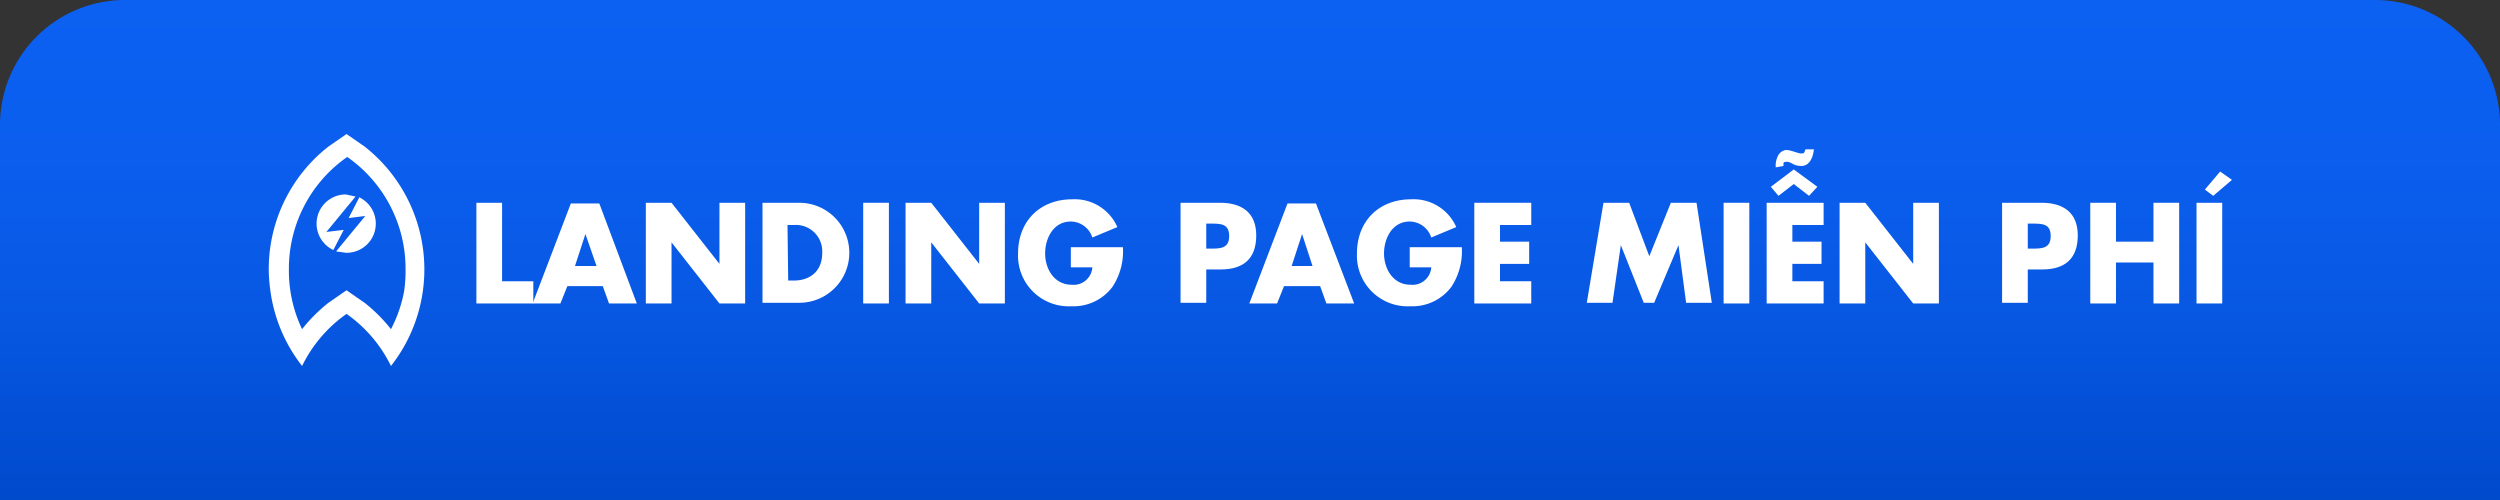 <svg xmlns="http://www.w3.org/2000/svg" xmlns:xlink="http://www.w3.org/1999/xlink" width="100%" height="100%" viewBox="0 0 360 72"><rect x="0" y="0" width="360" height="72" fill="#333333" stroke="none"/><defs><style>.cls-1{fill:url(#linear-gradient);}.cls-2{fill:#fff;}</style><linearGradient id="linear-gradient" x1="180" y1="72" x2="180" gradientUnits="userSpaceOnUse"><stop offset="0" stop-color="#004acc"/><stop offset="0.01" stop-color="#004acd"/><stop offset="0.35" stop-color="#0757e1"/><stop offset="0.68" stop-color="#0b5eee"/><stop offset="1" stop-color="#0c61f2"/></linearGradient></defs><path class="cls-1" d="M342,0H18A18,18,0,0,0,0,18V72H360V18A18,18,0,0,0,342,0Z"/><path class="cls-2" d="M52.5,21.1l-2.6-1.8-2.6,1.8a22.4,22.4,0,0,0-8.6,17.7,22.7,22.7,0,0,0,.2,2.8,22.4,22.4,0,0,0,4.6,11.1,19.7,19.7,0,0,1,6.4-7.5,19.7,19.7,0,0,1,6.4,7.5,22.5,22.5,0,0,0-3.8-31.6Zm3.8,26.3a22.6,22.6,0,0,0-3.8-3.8l-2.6-1.8-2.6,1.8a22.6,22.6,0,0,0-3.8,3.8,19.5,19.5,0,0,1-1.7-5.6,19.8,19.8,0,0,1-.2-2.9v-.2a19.6,19.6,0,0,1,8.4-16.1,19.6,19.6,0,0,1,8.4,16.1V39a19.8,19.8,0,0,1-.2,2.9A19.5,19.5,0,0,1,56.3,47.4Z"/><path class="cls-2" d="M47,33.4l4.2-5.1L49.8,28A4.2,4.2,0,0,0,48,36l1.5-2.9Z"/><path class="cls-2" d="M51.7,28.5l-1.5,2.9,2.4-.3-4.2,5.1,1.4.2a4.2,4.2,0,0,0,1.9-8Z"/><path class="cls-2" d="M72.3,40.5h4.5v3.2H68.6V29.2h3.7Z"/><path class="cls-2" d="M81.7,41.2l-1,2.5h-4l5.5-14.4h4.1l5.4,14.4h-4l-.9-2.5Zm2.6-7.5h0l-1.5,4.6h3.1Z"/><path class="cls-2" d="M93,29.2h3.7l6.9,8.8h0V29.2h3.7V43.7h-3.7l-6.9-8.8h0v8.8H93Z"/><path class="cls-2" d="M109.8,29.2h5.3a7.2,7.2,0,1,1,0,14.4h-5.3Zm3.7,11.2h.8c2.2,0,4.1-1.2,4.1-4a3.8,3.8,0,0,0-4.1-4h-.9Z"/><path class="cls-2" d="M128,43.7h-3.7V29.2H128Z"/><path class="cls-2" d="M130.4,29.2h3.7l6.9,8.8h0V29.2h3.7V43.7h-3.7l-6.9-8.8h0v8.8h-3.7Z"/><path class="cls-2" d="M161.7,35.6a9.3,9.3,0,0,1-1.5,5.7,7,7,0,0,1-5.9,2.8,7.3,7.3,0,0,1-7.7-7.6c0-4.7,3.2-7.8,7.8-7.8a6.7,6.7,0,0,1,6.5,4l-3.6,1.5a3.3,3.3,0,0,0-3.1-2.3c-2.5,0-3.7,2.4-3.7,4.6s1.3,4.5,3.8,4.5a2.7,2.7,0,0,0,3-2.5h-3.1V35.6Z"/><path class="cls-2" d="M170,29.2h5.7c3.1,0,5.2,1.4,5.2,4.7s-1.8,4.9-5.1,4.9h-2.1v4.8H170Zm3.7,6.6h.6c1.4,0,2.7,0,2.7-1.8s-1.2-1.8-2.7-1.8h-.6Z"/><path class="cls-2" d="M184.9,41.2l-1,2.5h-4l5.5-14.4h4.1L195,43.7h-4l-.9-2.5Zm2.6-7.5h0l-1.5,4.6H189Z"/><path class="cls-2" d="M210.5,35.6a9.3,9.3,0,0,1-1.5,5.7,7,7,0,0,1-5.9,2.8,7.3,7.3,0,0,1-7.7-7.6c0-4.7,3.2-7.8,7.8-7.8a6.7,6.7,0,0,1,6.5,4l-3.6,1.5a3.3,3.3,0,0,0-3.1-2.3c-2.5,0-3.7,2.4-3.7,4.6s1.3,4.5,3.8,4.5a2.7,2.7,0,0,0,3-2.5h-3.1V35.6Z"/><path class="cls-2" d="M216,32.4v2.4h4.2V38H216v2.5h4.5v3.2h-8.2V29.2h8.2v3.2Z"/><path class="cls-2" d="M230.9,29.2h3.7l2.9,7.7,3.1-7.7h3.7l2.2,14.4h-3.7l-1.1-8.3h0l-3.5,8.3h-1.5l-3.3-8.3h0l-1.2,8.3h-3.7Z"/><path class="cls-2" d="M251.9,43.7h-3.7V29.2h3.7Z"/><path class="cls-2" d="M258.1,32.4v2.4h4.2V38h-4.2v2.5h4.5v3.2h-8.2V29.2h8.2v3.2Zm.2-8,3.4,2.5-1.2,1.3-2.2-1.7-2.2,1.7L255,26.9Zm-2.6-.3v-.2a3,3,0,0,1,.3-1.4,1.5,1.5,0,0,1,1.2-.9c.7,0,1.7.5,2.2.5s.4-.2.6-.6h1.2c-.1,1.1-.6,2.4-1.8,2.4s-1.4-.6-2.1-.6-.4.3-.5.6Z"/><path class="cls-2" d="M264.9,29.2h3.7l6.9,8.8h0V29.2h3.7V43.7h-3.7l-6.9-8.8h0v8.8h-3.7Z"/><path class="cls-2" d="M288.3,29.2H294c3.1,0,5.2,1.4,5.2,4.7s-1.8,4.9-5.1,4.9H292v4.8h-3.7Zm3.7,6.6h.6c1.4,0,2.7,0,2.7-1.8s-1.2-1.8-2.7-1.8H292Z"/><path class="cls-2" d="M310.1,34.8V29.2h3.7V43.7h-3.7V37.8h-5.4v5.9h-3.7V29.2h3.7v5.6Z"/><path class="cls-2" d="M320,43.7h-3.7V29.2H320Zm-1.3-15.5-1.2-.9,2.2-2.6,1.7,1.2Z"/></svg>